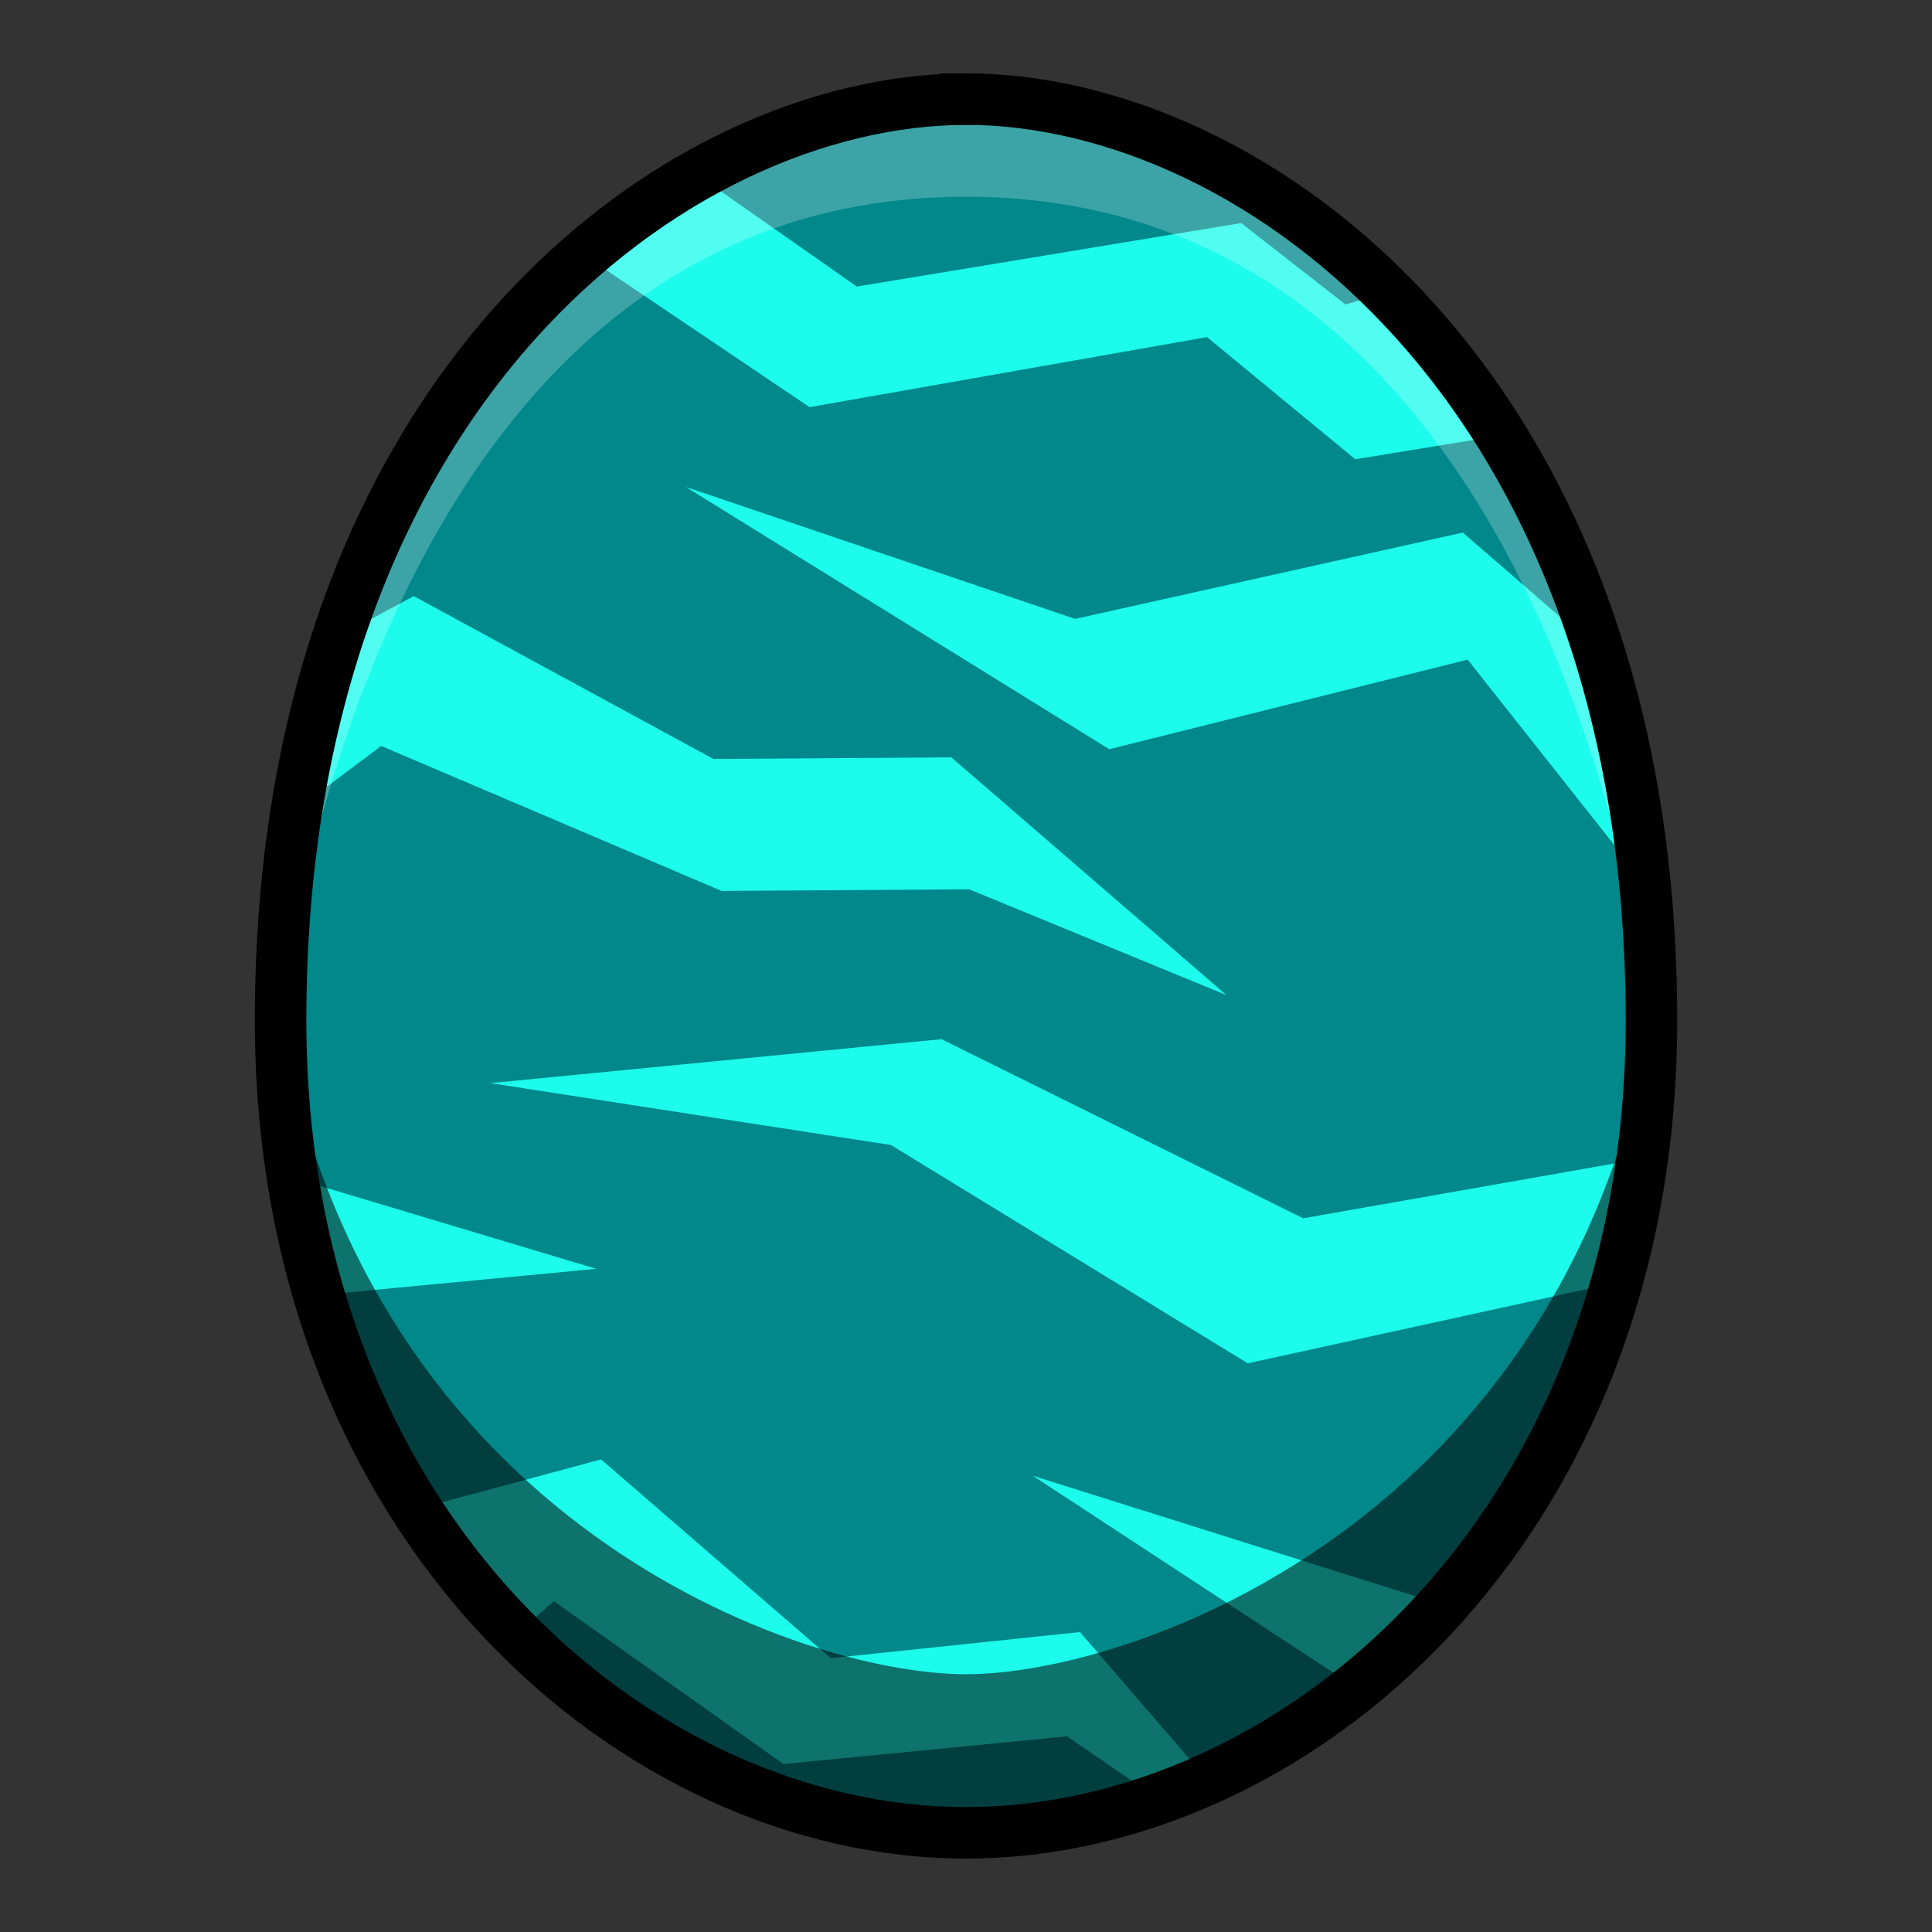 <svg xmlns="http://www.w3.org/2000/svg" viewBox="0 0 39.687 39.687"><rect x="0" y="0" width="39.687" height="39.687" fill="#333333" stroke="none"/><path style="fill:#00888a;fill-opacity:1;stroke:none;stroke-width:1.058;stroke-linecap:butt;stroke-linejoin:miter;stroke-miterlimit:4;stroke-dasharray:none;stroke-opacity:1" d="M19.844 259.35c-5.953 0-14.08 5.976-14.08 18.922 0 10.441 7.34 16.691 14.08 16.691s14.08-6.25 14.08-16.691c0-12.946-8.127-18.923-14.08-18.923z" transform="translate(0 -257.313)"/><path style="fill:#1cfbec;stroke:none;stroke-width:1px;stroke-linecap:butt;stroke-linejoin:miter;stroke-opacity:1;fill-opacity:1" d="m54.17 13.629-8.461 6.44L62.756 31.56l30.808-5.43 11.493 9.469 11.615-1.893-8.586-11.238-3.787 1.136-8.082-6.314-29.799 4.924-12.248-8.586zm-1.01 24.117 32.828 20.33 27.78-6.945 13.384 16.92-3.408-17.803-10.355-8.965-30.051 6.692L53.16 37.746zm-21.088 8.461-4.924 2.652-3.662 13.51 6.06-4.545 26.392 11.239 19.193-.127 19.95 8.207-21.34-18.436-18.434.127-23.235-12.627zm40.912 34.346L38.008 83.96l31.06 4.799 27.655 16.92 29.42-6.44 1.388-9.47-26.515 4.671-28.032-13.888zM22.223 91.158l1.39 9.344 22.602-2.147-23.992-7.197zm24.37 21.97-14.52 3.915 7.827 9.723 3.032-2.65 17.804 12.626 21.971-2.146 7.197 4.924 3.409-1.895-9.596-11.111-19.32 2.021-17.803-15.406zm33.462 1.265 25.632 16.793 6.44-6.692-32.072-10.101z" transform="scale(.265)"/><path style="opacity:.238;fill:#fff;fill-opacity:1;stroke:none;stroke-width:.265px;stroke-linecap:butt;stroke-linejoin:miter;stroke-opacity:1" d="M19.844 259.35c-8.886 0-14.08 9.48-14.08 18.922 0 0 1.718-16.918 14.08-16.918s14.08 16.918 14.08 16.918c0-9.442-5.195-18.923-14.08-18.923z" transform="translate(0 -257.313)"/><path style="opacity:.541;fill:#000;stroke:none;stroke-width:.265px;stroke-linecap:butt;stroke-linejoin:miter;stroke-opacity:1" d="M5.764 278.272c.25 12.682 10.938 16.691 14.08 16.691 3.141 0 13.83-4.009 14.08-16.691-1.822 10.27-10.607 13.433-14.08 13.433-3.474 0-12.258-3.164-14.08-13.433z" transform="translate(0 -257.313)"/><path style="fill:none;stroke:#000;stroke-width:1.058;stroke-linecap:butt;stroke-linejoin:miter;stroke-miterlimit:4;stroke-dasharray:none;stroke-opacity:1" d="M19.844 259.35c-5.953 0-14.08 5.976-14.08 18.922 0 10.441 7.34 16.691 14.08 16.691s14.08-6.25 14.08-16.691c0-12.946-8.127-18.923-14.08-18.923z" transform="translate(0 -257.313)"/></svg>